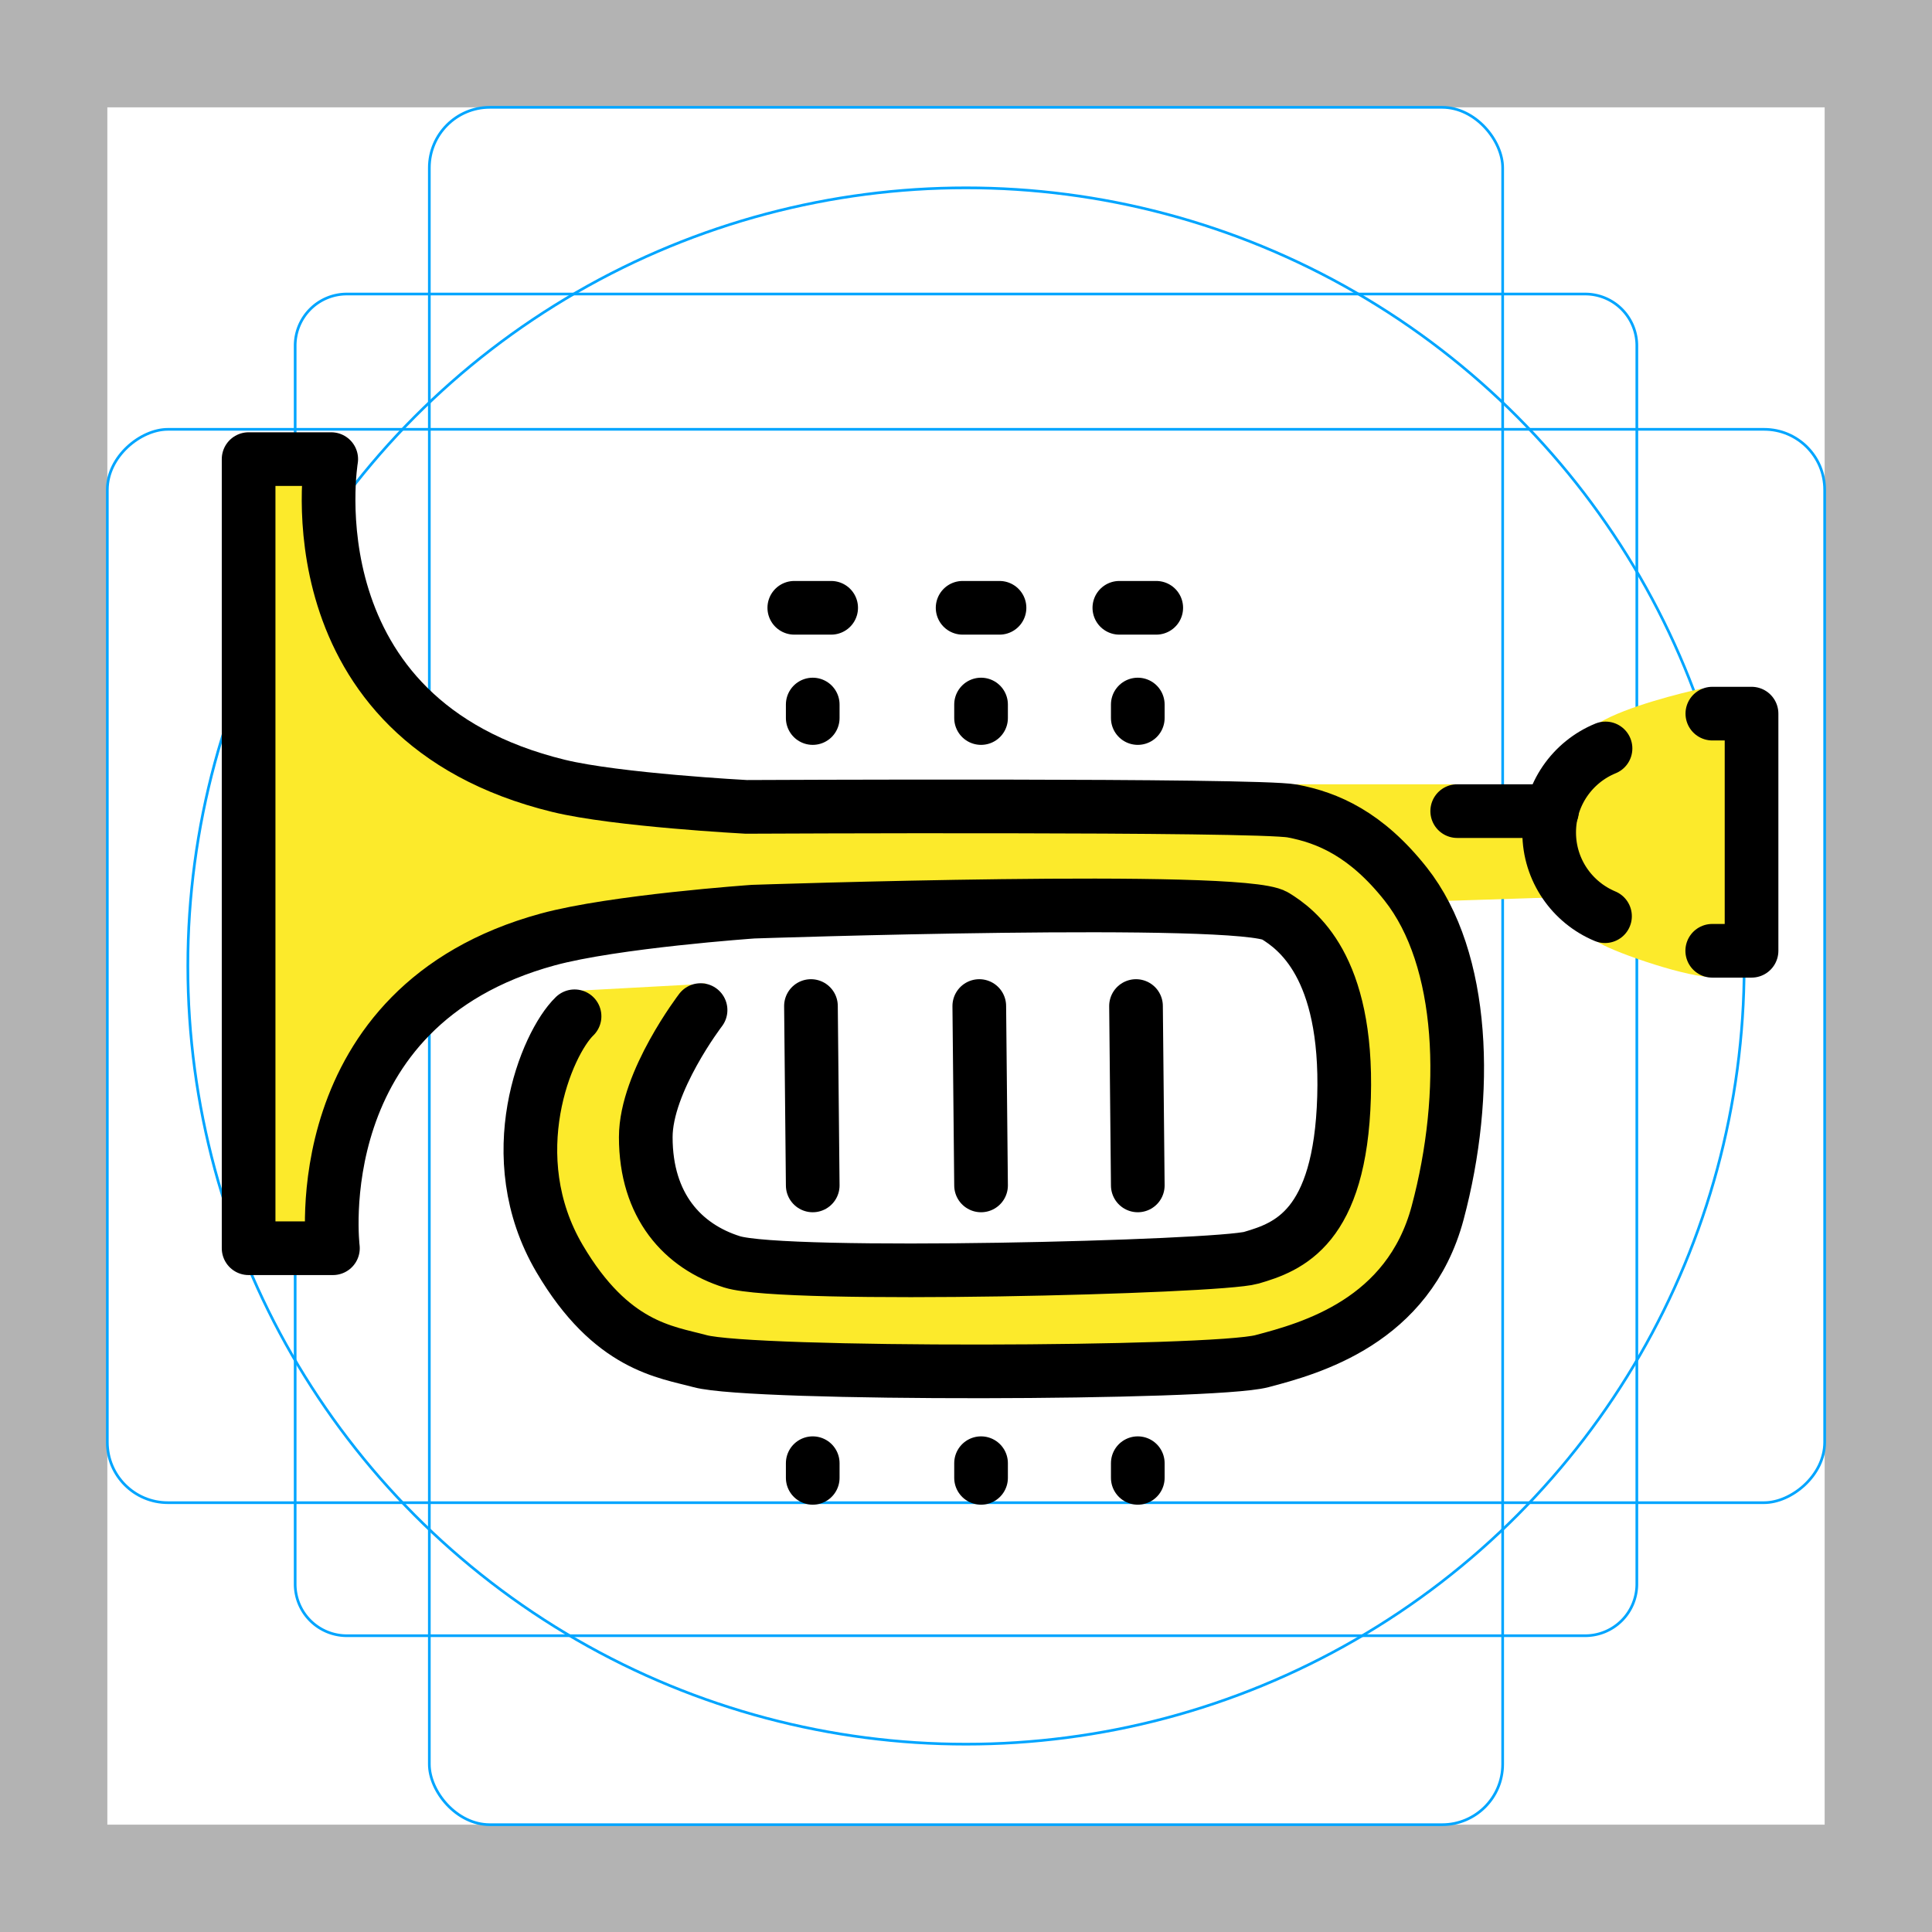 <svg id="emoji" xmlns="http://www.w3.org/2000/svg" viewBox="0 0 72 72">
  <g id="grid">
    <path d="M68,4V68H4V4H68m4-4H0V72H72V0Z" fill="#b3b3b3"/>
    <path d="M12.923,10.958H59.077A1.923,1.923,0,0,1,61,12.881V59.035a1.923,1.923,0,0,1-1.923,1.923H12.923A1.923,1.923,0,0,1,11,59.035V12.881A1.923,1.923,0,0,1,12.923,10.958Z" fill="none" stroke="#00a5ff" stroke-miterlimit="10" stroke-width="0.1"/>
    <rect x="16" y="4" width="40" height="64" rx="2.254" fill="none" stroke="#00a5ff" stroke-miterlimit="10" stroke-width="0.1"/>
    <rect x="16" y="4" width="40" height="64" rx="2.254" transform="rotate(90 36 36)" fill="none" stroke="#00a5ff" stroke-miterlimit="10" stroke-width="0.1"/>
    <circle cx="36" cy="36" r="29" fill="none" stroke="#00a5ff" stroke-miterlimit="10" stroke-width="0.1"/>
  </g>
  <g id="color">
    <path fill="#fcea2b" d="M62.131,26.504h-0.01v0.049C62.121,26.536,62.129,26.521,62.131,26.504z" stroke="none"/>
    <path fill="#FCEA2B" d="M53.2,33.962c-0.173-0.218-1.823-2.169-1.992-2.349c-1.185-1.256-2.459-1.389-3.3-1.546 c-0.682-0.116-12.935,0.315-13.206,0.315c-0.404,0-5.435,0.071-5.435,0.071 c-0.066-0.003-9.893-1.503-10.049-1.546c-7.75-2.123-7.226-11.29-7.221-11.467l-2.548-0.134l0.285,28.934 l2.2-0.03c0.004-0.334,1.758-7.678,3.122-8.562c1.023-0.663,4.713-2.482,6.184-2.884 c0.634-0.173,8.192-1.129,8.206-1.13c4.787-0.162,7.745,0.001,11.743,0.059c1.193,0.017,3.237-0.048,4.132,0 c3.3,0.178,4.773,4.802,4.787,4.905c0.102,0.757-0.758,6.459-0.95,6.714c-0.287,0.384-3.127,1.688-3.777,1.878 c-1.397,0.408-14.661,1.136-16.857,0.446c-1.245-0.391-2.305-0.769-2.973-1.724 c-0.167-0.239-1.457-1.605-1.576-2.795c-0.089-0.889,1.923-5.125,2.14-5.411 c0.157-0.203-0.085-0.997,0.149-1.041l-4.636,0.251c0.185,0.041-2.898,6.173-0.835,9.679 c1.685,2.496,3.945,3.66,5.143,3.954c0.147,0.036,10.875,0.546,12.011,0.535 c0.568-0.005,10.316-0.922,10.316-0.922s4.467-1.313,5.411-4.846C53.982,44.172,54.579,35.705,53.2,33.962z" stroke="none"/>
    <path fill="#FCEA2B" d="M26.281,36.67c0.005-0.007,0.011-0.016,0.016-0.023l-0.201,0.012 C26.158,36.659,26.219,36.66,26.281,36.67z" stroke="none"/>
    <path fill="#fcea2b" d="M65.688,35.428c0-0.553-0.222-7.866-0.222-7.866l-1.492-1.916l-0.6,0.023 c-0.676,0.151-2.752,0.653-3.789,1.273c0.474-0.122-1.573,0.978-1.379,1.446c0.104,0.254-0.654,1.847-0.343,3.449 c0.316,1.627,1.701,3.262,1.651,3.246c0.397,0.311,3.049,1.261,4.208,1.331c0,0,0-0,0-0 C63.212,36.368,65.688,35.949,65.688,35.428z" stroke="none"/>
    <path fill="#fcea2b" d="M57.43,30.236c0-0.553-3.677-1.008-3.124-1.008h-6.049c0.029,0.004-2.617-0.01-2.595-0.006 c1.912,0.359,7.891,4.353,7.647,4.364c-1.034,0.046,4.937-0.154,4.937-0.154S57.43,30.789,57.43,30.236z" stroke="none"/>
  </g>
  <g id="hair"/>
  <g id="skin"/>
  <g id="skin-shadow"/>
  <g id="line">
    <line fill="none" stroke="#000000" stroke-width="2" stroke-linecap="round" stroke-linejoin="round" stroke-miterlimit="10" x1="57.838" y1="30.228" x2="54.306" y2="30.228"/>
    <polyline fill="none" stroke="#000000" stroke-width="2" stroke-linecap="round" stroke-linejoin="round" stroke-miterlimit="10" points="63.81,35.433 65.275,35.433 65.275,26.595 63.814,26.595"/>
    <line fill="none" stroke="#000000" stroke-width="2" stroke-linecap="round" stroke-linejoin="round" stroke-miterlimit="10" x1="30.222" y1="37.492" x2="30.288" y2="44.177"/>
    <line fill="none" stroke="#000000" stroke-width="2" stroke-linecap="round" stroke-linejoin="round" stroke-miterlimit="10" x1="36.561" y1="44.177" x2="36.495" y2="37.492"/>
    <line fill="none" stroke="#000000" stroke-width="2" stroke-linecap="round" stroke-linejoin="round" stroke-miterlimit="10" x1="42.402" y1="44.177" x2="42.336" y2="37.492"/>
    <line fill="none" stroke="#000000" stroke-width="2" stroke-linecap="round" stroke-linejoin="round" stroke-miterlimit="10" x1="41.715" y1="22.651" x2="43.09" y2="22.651"/>
    <line fill="none" stroke="#000000" stroke-width="2" stroke-linecap="round" stroke-linejoin="round" stroke-miterlimit="10" x1="35.874" y1="22.651" x2="37.249" y2="22.651"/>
    <line fill="none" stroke="#000000" stroke-width="2" stroke-linecap="round" stroke-linejoin="round" stroke-miterlimit="10" x1="29.601" y1="22.651" x2="30.975" y2="22.651"/>
    <path fill="none" stroke="#000000" stroke-width="2" stroke-linecap="round" stroke-linejoin="round" stroke-miterlimit="10" d="M26.108,37.643c0,0-2.042,2.664-2.042,4.735c0,2.563,1.38,4.072,3.217,4.648 c1.961,0.615,18.129,0.202,19.351-0.154c1.386-0.404,3.312-1.111,3.455-5.991c0.143-4.88-1.763-6.25-2.571-6.749 c-1.253-0.773-19.449-0.157-19.449-0.157s-5.189,0.362-7.657,1.036c-9.13,2.492-8.005,11.507-8.005,11.507H9.265 V17.11h3.079c0,0-1.647,9.711,8.478,12.178c2.164,0.527,6.989,0.782,6.989,0.782s19.023-0.095,20.349,0.153 c1.326,0.249,2.759,0.868,4.226,2.723c2.213,2.798,2.373,7.827,1.191,12.251c-1.083,4.056-4.745,5.055-6.551,5.53 c-1.849,0.486-18.989,0.528-20.934,0c-1.284-0.349-3.307-0.54-5.238-3.822c-2.243-3.812-0.492-8.021,0.558-9.031"/>
    <path fill="none" stroke="#000000" stroke-width="2" stroke-linecap="round" stroke-linejoin="round" stroke-miterlimit="10" d="M59.833,27.892c-1.232,0.504-2.1,1.716-2.1,3.13c0,1.407,0.859,2.612,2.081,3.122"/>
    <line fill="none" stroke="#000000" stroke-width="2" stroke-linecap="round" stroke-linejoin="round" stroke-miterlimit="10" x1="30.288" y1="26.256" x2="30.288" y2="26.759"/>
    <line fill="none" stroke="#000000" stroke-width="2" stroke-linecap="round" stroke-linejoin="round" stroke-miterlimit="10" x1="36.561" y1="26.759" x2="36.561" y2="26.256"/>
    <line fill="none" stroke="#000000" stroke-width="2" stroke-linecap="round" stroke-linejoin="round" stroke-miterlimit="10" x1="42.402" y1="26.759" x2="42.402" y2="26.256"/>
    <line fill="none" stroke="#000000" stroke-width="2" stroke-linecap="round" stroke-linejoin="round" stroke-miterlimit="10" x1="30.288" y1="54.529" x2="30.288" y2="55.075"/>
    <line fill="none" stroke="#000000" stroke-width="2" stroke-linecap="round" stroke-linejoin="round" stroke-miterlimit="10" x1="36.561" y1="55.075" x2="36.561" y2="54.529"/>
    <line fill="none" stroke="#000000" stroke-width="2" stroke-linecap="round" stroke-linejoin="round" stroke-miterlimit="10" x1="42.402" y1="55.075" x2="42.402" y2="54.529"/>
  </g>
</svg>
